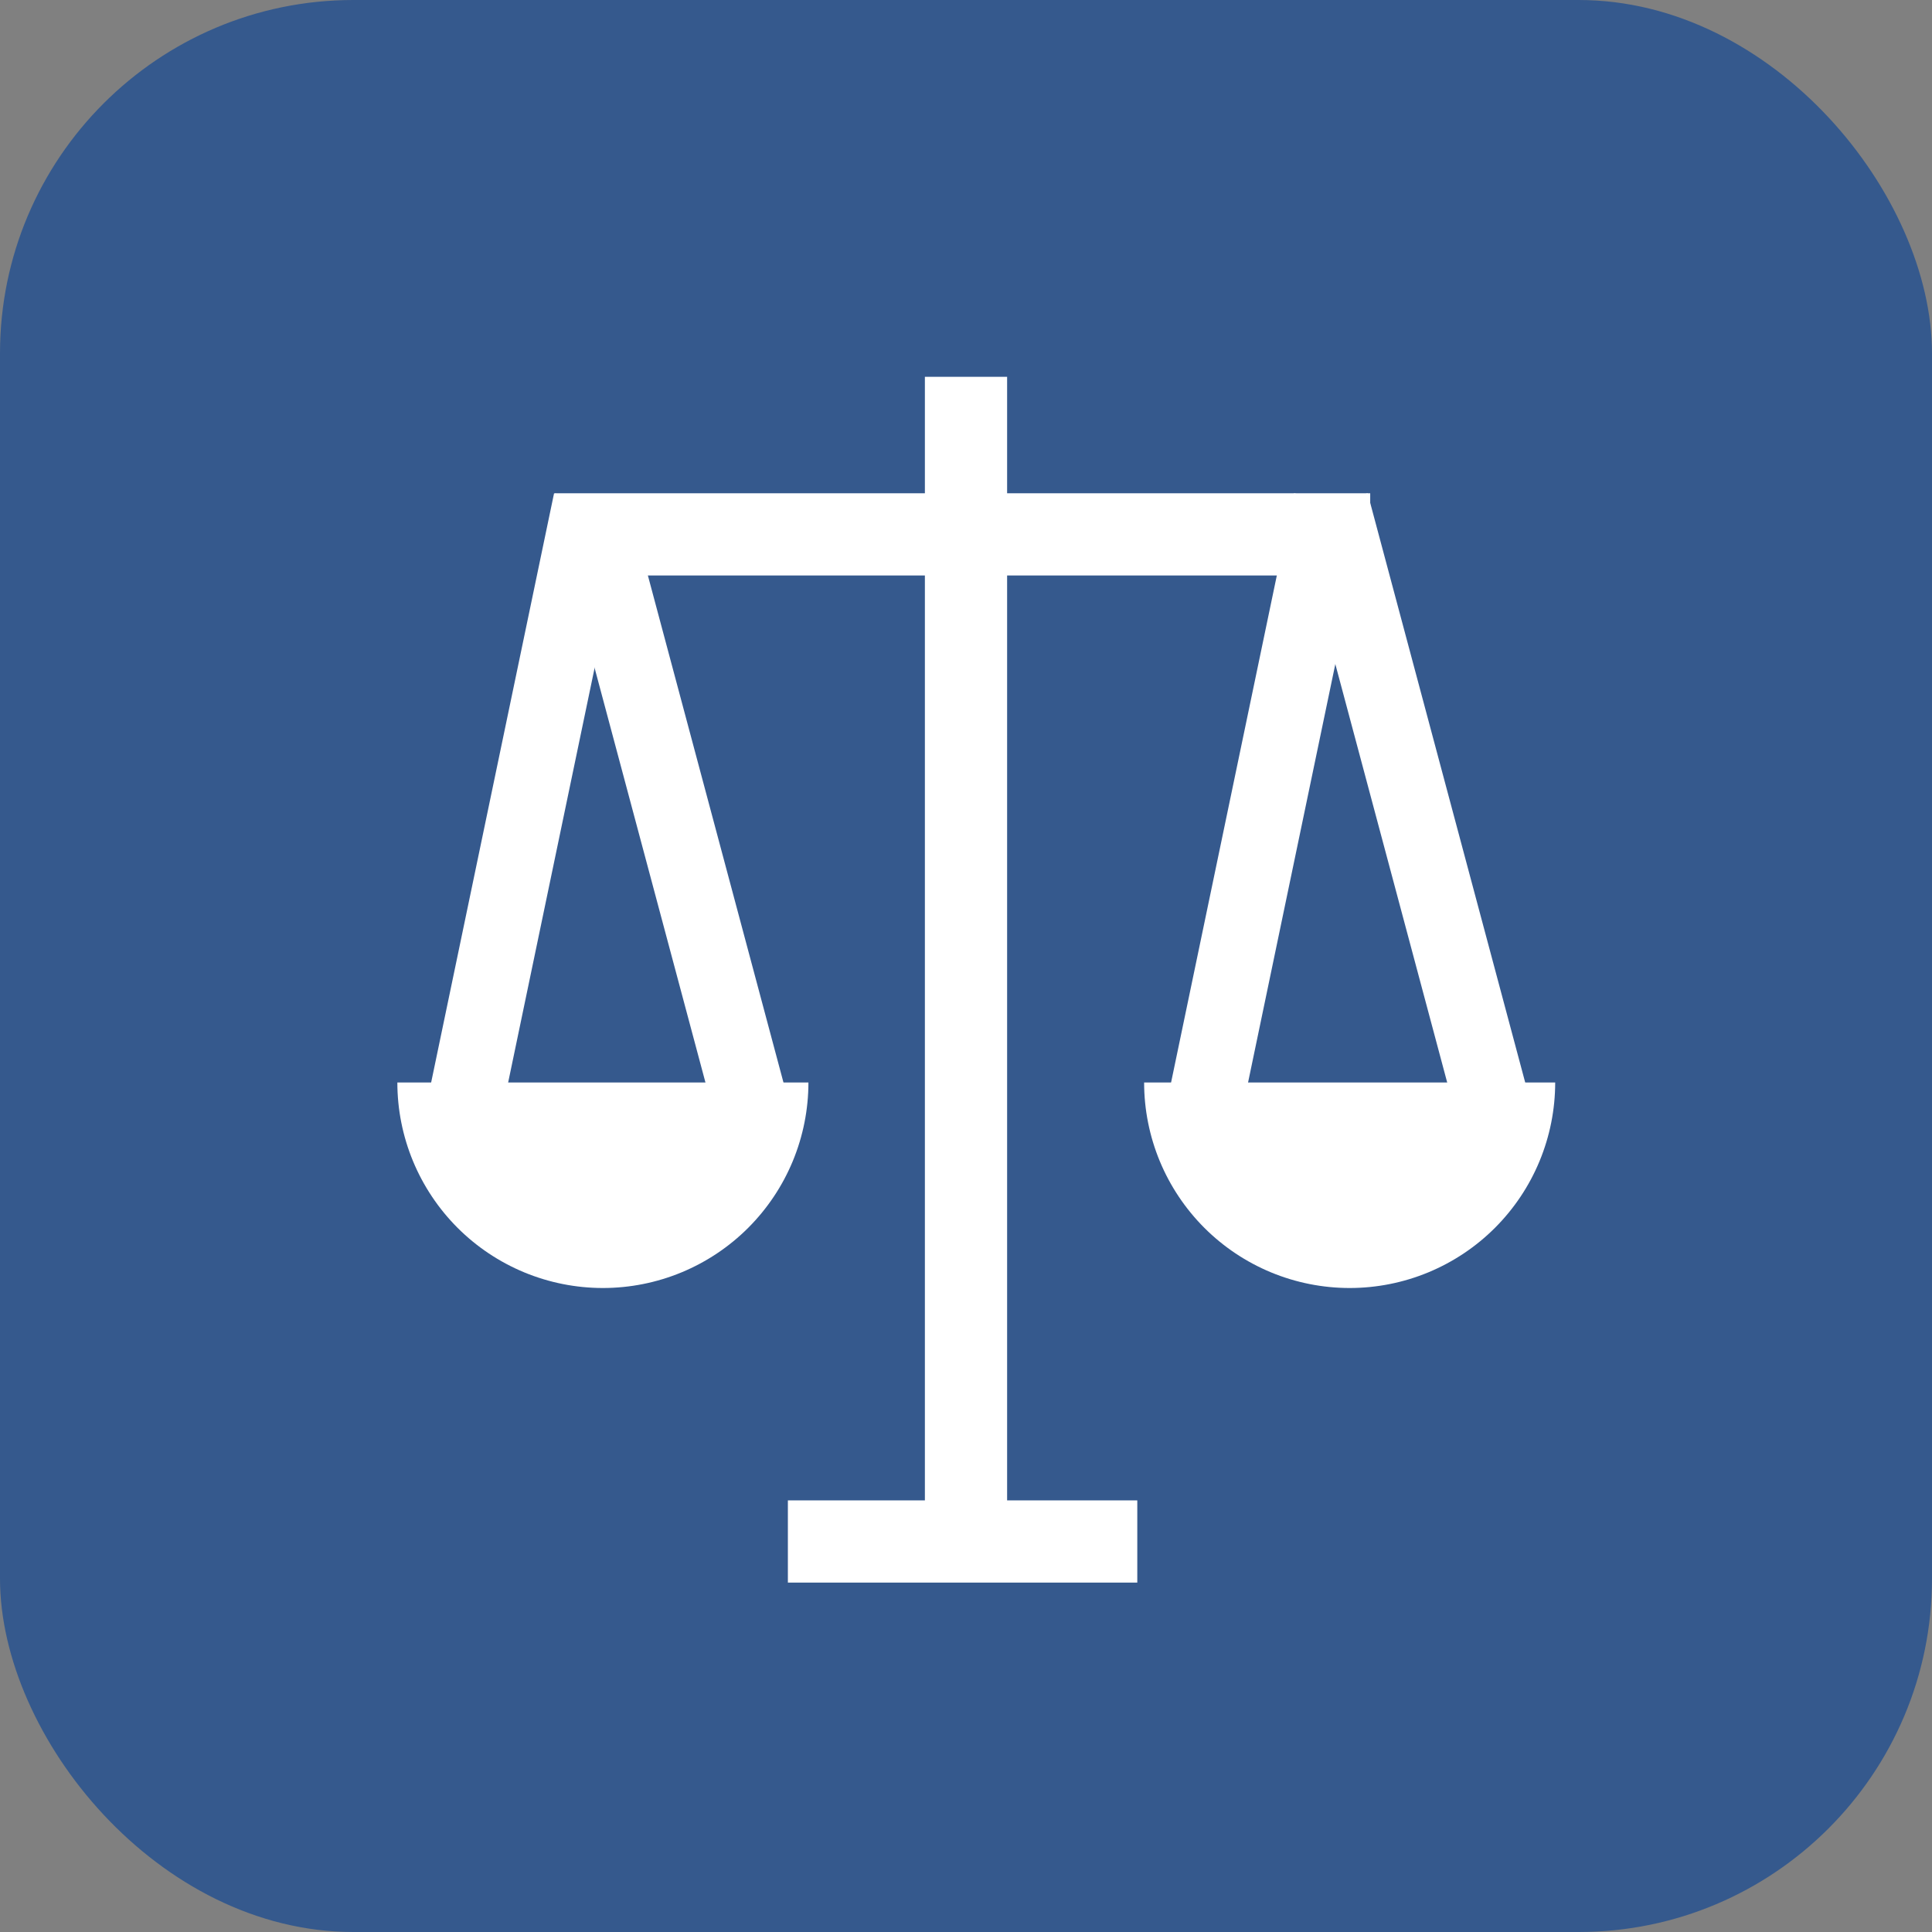 <svg width="82" height="82" viewBox="0 0 82 82" fill="none" xmlns="http://www.w3.org/2000/svg">
<rect x="0" y="0" width="82" height="82" fill="#808080" stroke="none"/>
<rect width="82" height="82" rx="15" fill="#35598D"/>
<path d="M66.007 45.943C66.007 47.089 65.781 48.223 65.343 49.282C64.905 50.34 64.262 51.301 63.452 52.112C62.642 52.922 61.68 53.564 60.622 54.003C59.564 54.441 58.429 54.667 57.284 54.667C56.138 54.667 55.004 54.441 53.945 54.003C52.887 53.564 51.925 52.922 51.115 52.112C50.305 51.301 49.663 50.34 49.224 49.282C48.786 48.223 48.56 47.089 48.56 45.943H66.007Z" fill="white"/>
<path d="M34.312 45.943C34.312 47.089 34.086 48.223 33.648 49.282C33.21 50.34 32.567 51.301 31.757 52.112C30.947 52.922 29.985 53.564 28.927 54.003C27.869 54.441 26.734 54.667 25.589 54.667C24.443 54.667 23.309 54.441 22.25 54.003C21.192 53.564 20.23 52.922 19.42 52.112C18.61 51.301 17.968 50.34 17.529 49.282C17.091 48.223 16.865 47.089 16.865 45.943H34.312Z" fill="white"/>
<path d="M39.255 15.993H42.745V65.425H39.255V15.993Z" fill="white"/>
<path d="M23.553 24.425V20.936H58.156V24.425H23.553Z" fill="white"/>
<path d="M33.44 67.17V63.681H48.27V67.17H33.44Z" fill="white"/>
<path d="M54.958 21.762L58.047 20.936L64.99 46.9L61.9 47.726L54.958 21.762Z" fill="white"/>
<path d="M54.92 20.936L58.051 21.589L52.564 47.899L49.433 47.245L54.92 20.936Z" fill="white"/>
<path d="M23.516 20.936L26.647 21.589L21.16 47.899L18.028 47.245L23.516 20.936Z" fill="white"/>
<path d="M23.553 22.053L26.643 21.227L33.586 47.19L30.496 48.017L23.553 22.053Z" fill="white"/>
</svg>
